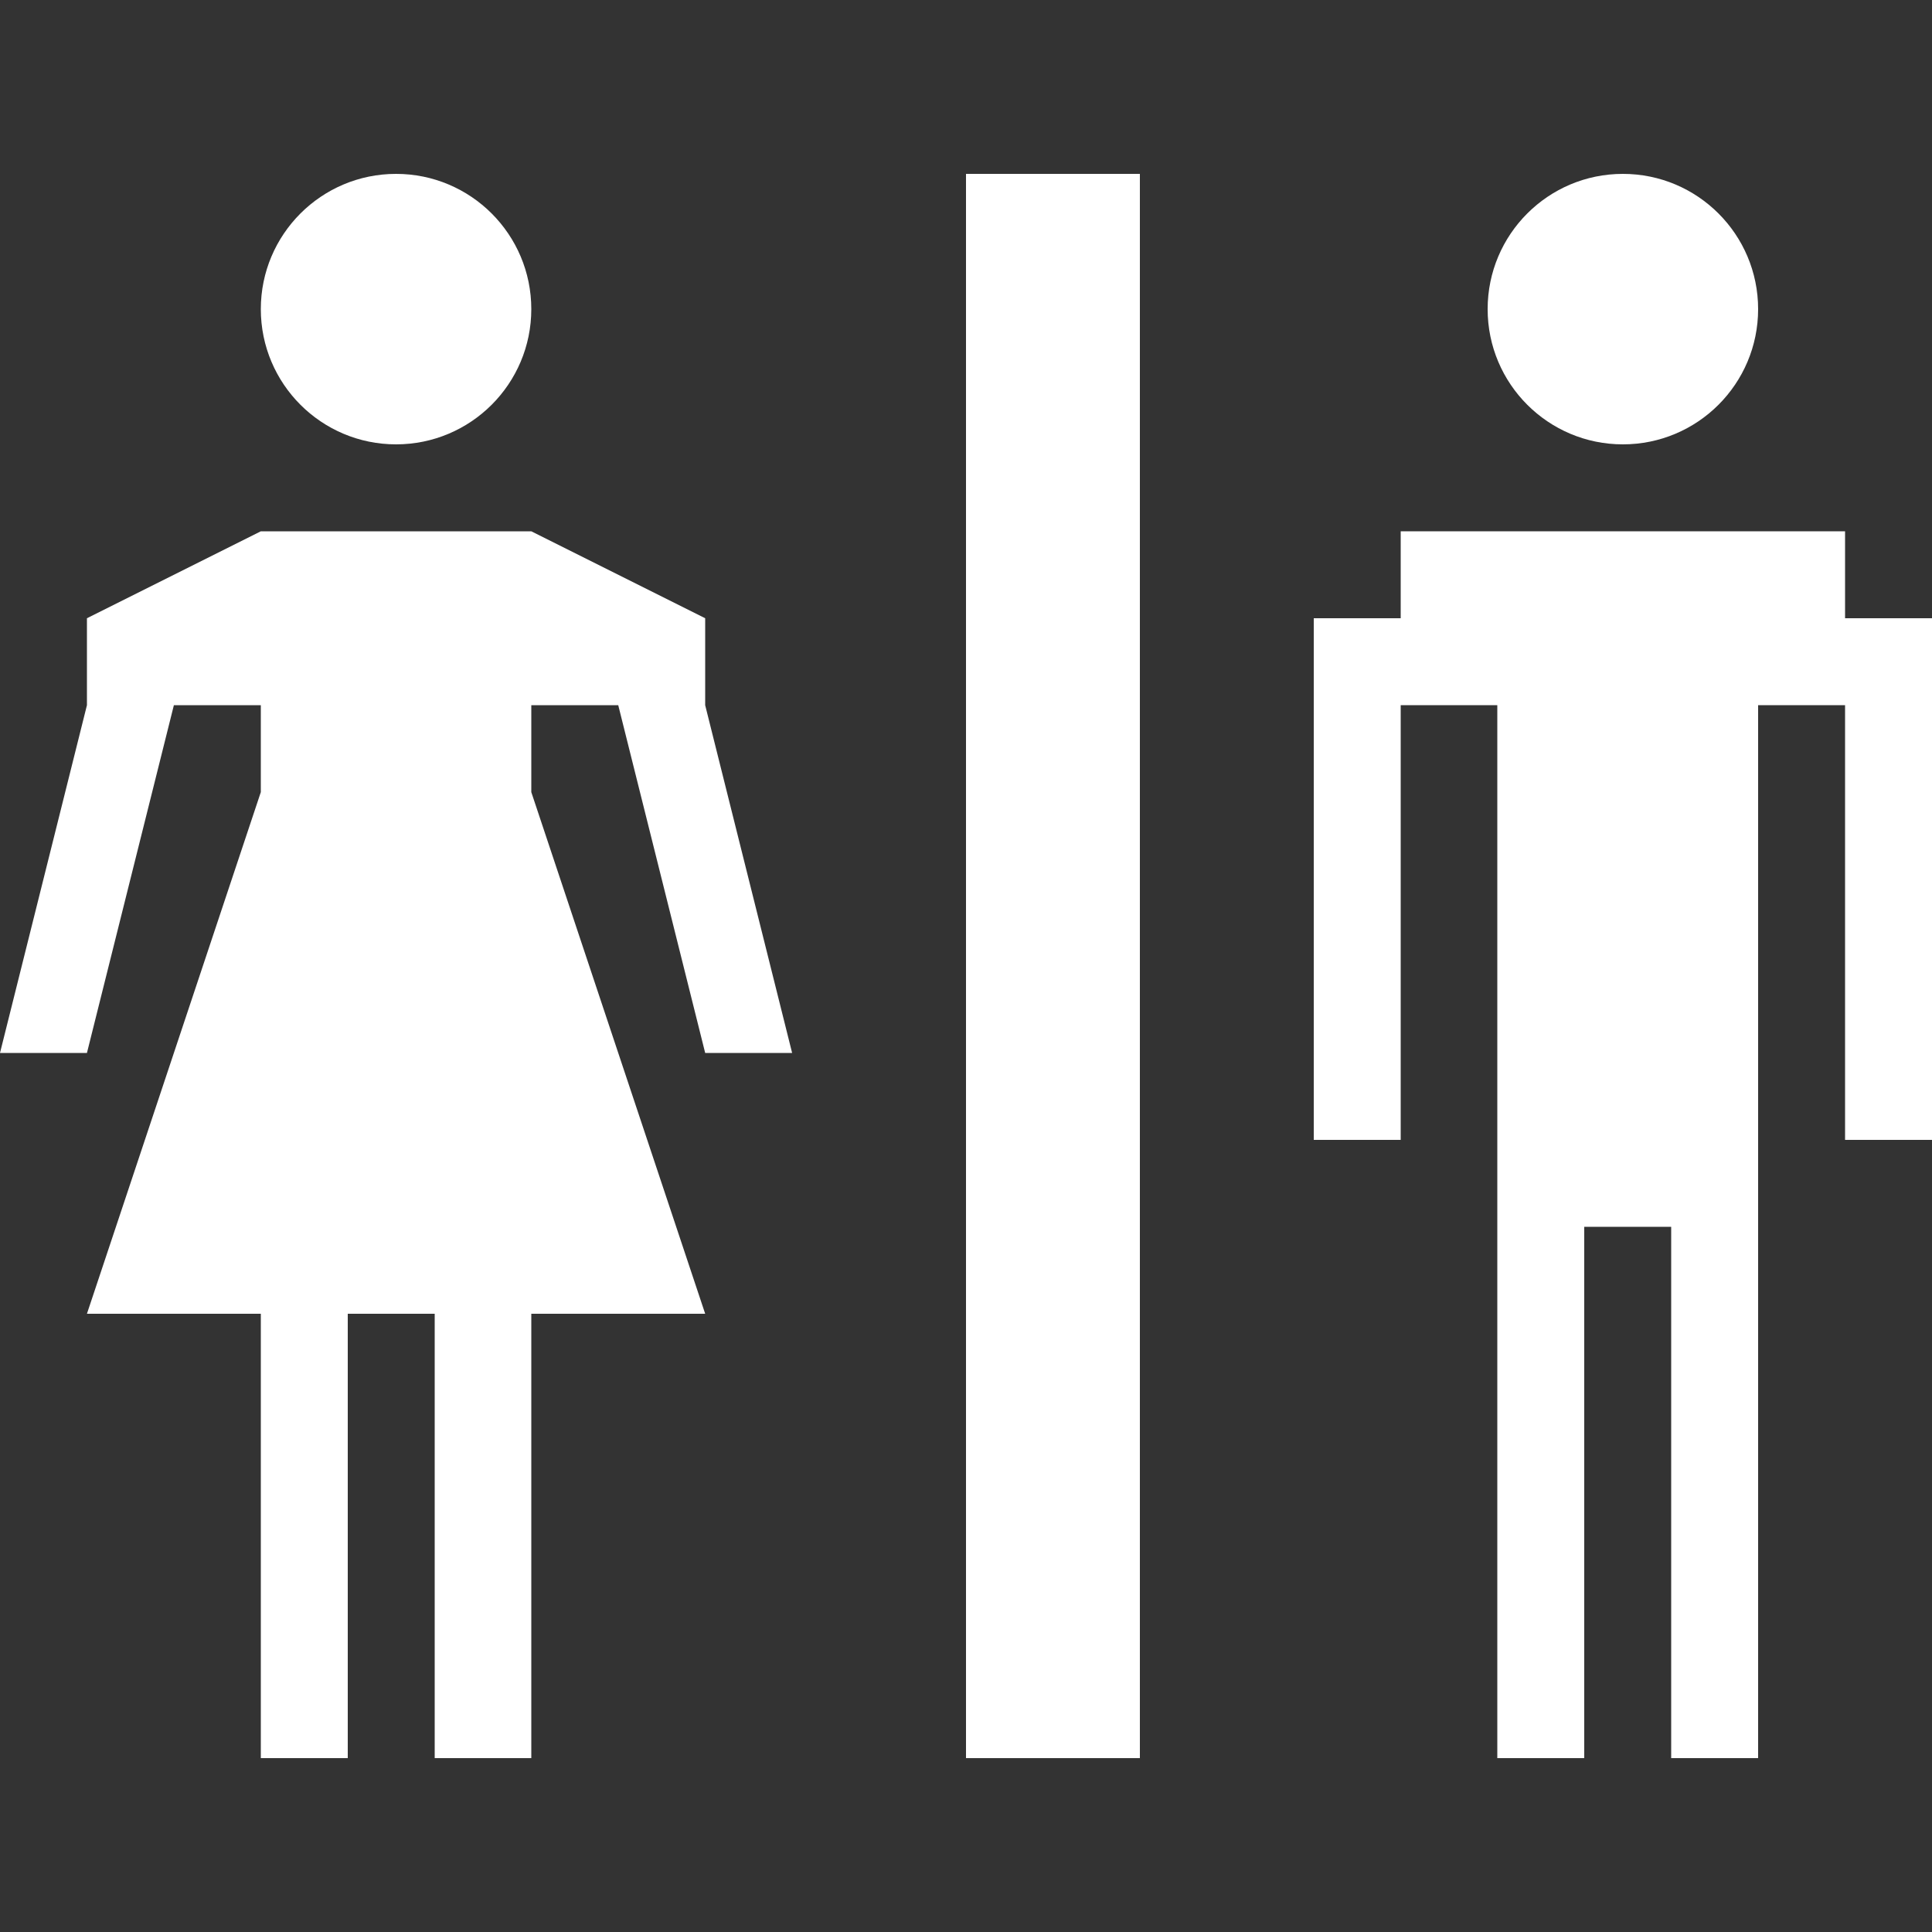 <?xml version="1.0" encoding="utf-8"?>
<!-- Generator: Adobe Illustrator 18.1.1, SVG Export Plug-In . SVG Version: 6.00 Build 0)  -->
<svg version="1.1" id="Icons" xmlns="http://www.w3.org/2000/svg" xmlns:xlink="http://www.w3.org/1999/xlink" x="0px" y="0px"
	 width="20px" height="20px" viewBox="0 0 20 20" enable-background="new 0 0 20 20" xml:space="preserve">
<rect x="0" y="0" width="20" height="20" fill="#333333" stroke="none"/>
<g>
	<g>
		<rect x="10" y="1.8" fill="#FFFFFF" width="1.8" height="16.4"/>
		<polygon fill="#FFFFFF" points="19.1,6.4 19.1,5.5 18.2,5.5 17.3,5.5 16.4,5.5 15.5,5.5 14.5,5.5 14.5,6.4 13.6,6.4 13.6,7.3 
			13.6,11.8 14.5,11.8 14.5,7.3 15.5,7.3 15.5,18.2 16.4,18.2 16.4,12.7 17.3,12.7 17.3,18.2 18.2,18.2 18.2,7.3 19.1,7.3 
			19.1,11.8 20,11.8 20,7.3 20,6.4 		"/>
		<polygon fill="#FFFFFF" points="7.3,6.4 5.5,5.5 2.7,5.5 0.9,6.4 0.9,7.3 0,10.9 0.9,10.9 1.8,7.3 2.7,7.3 2.7,8.2 0.9,13.6 
			2.7,13.6 2.7,18.2 3.6,18.2 3.6,13.6 4.5,13.6 4.5,18.2 5.5,18.2 5.5,13.6 7.3,13.6 5.5,8.2 5.5,7.3 6.4,7.3 7.3,10.9 8.2,10.9 
			7.3,7.3 		"/>
		<circle fill="#FFFFFF" cx="4.1" cy="3.2" r="1.4"/>
		<circle fill="#FFFFFF" cx="16.8" cy="3.2" r="1.4"/>
	</g>
</g>
</svg>
